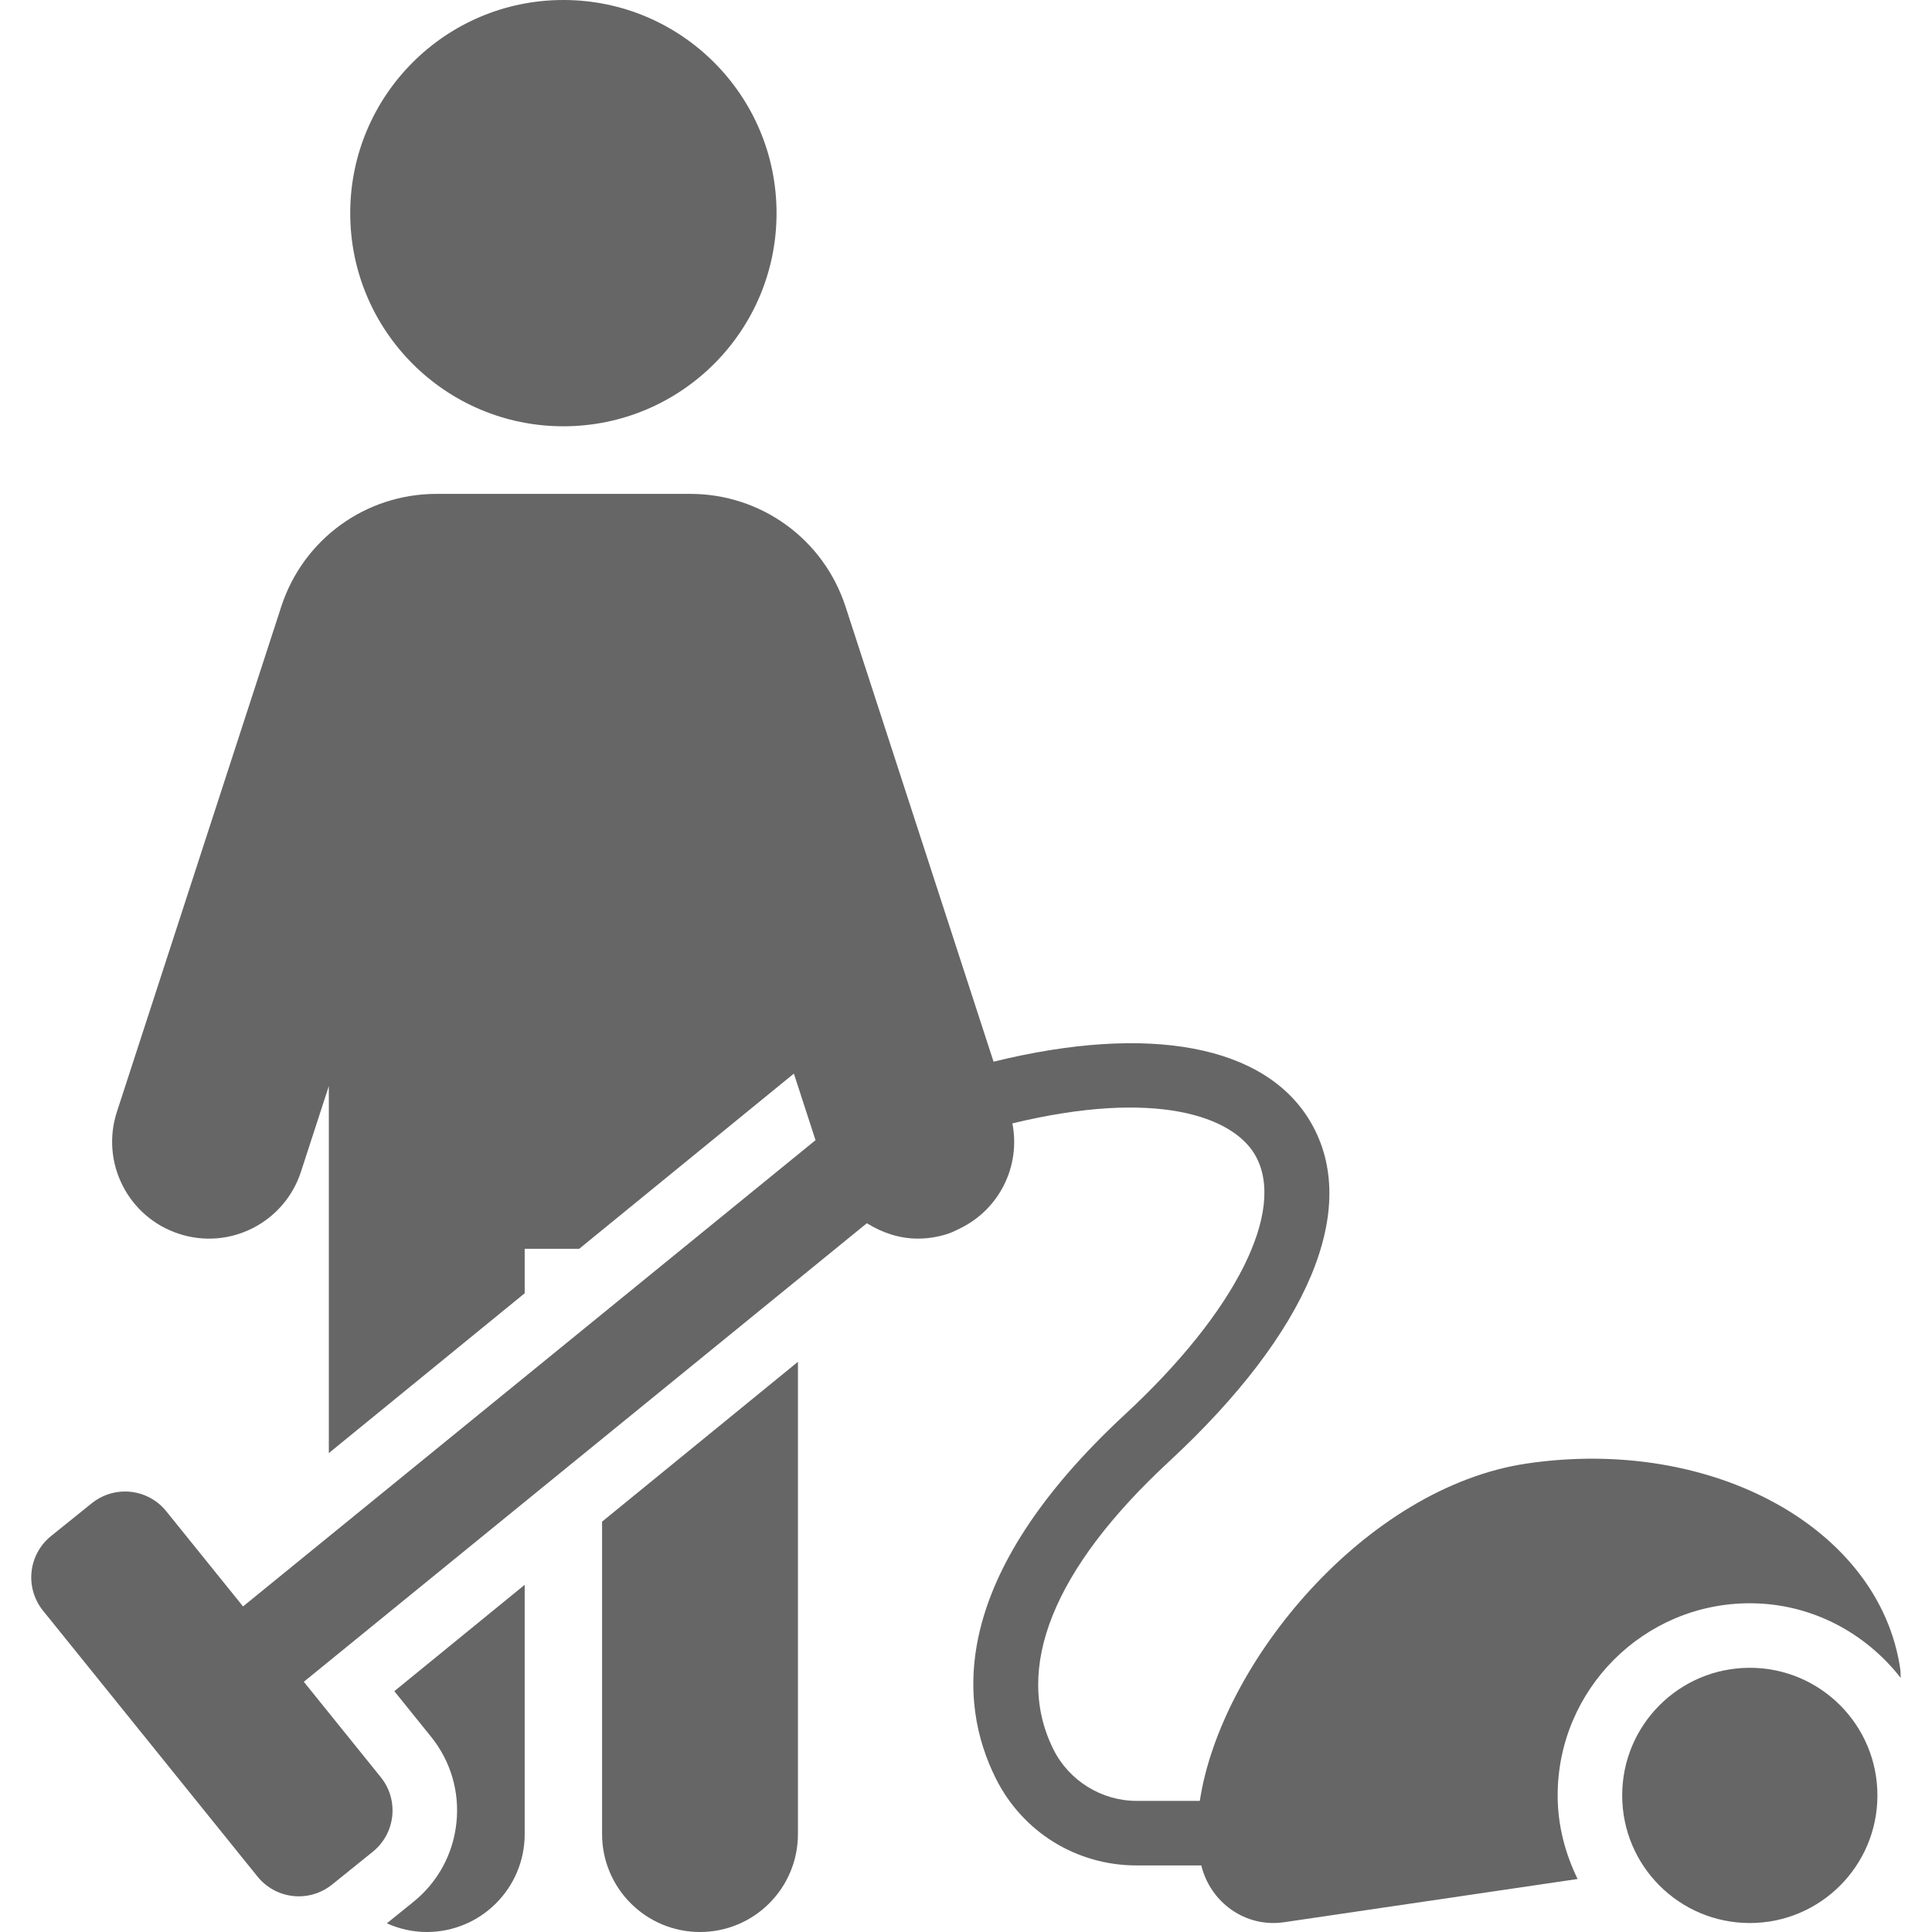 <?xml version="1.0" encoding="iso-8859-1"?>
<!-- Generator: Adobe Illustrator 18.0.0, SVG Export Plug-In . SVG Version: 6.00 Build 0)  -->
<!DOCTYPE svg PUBLIC "-//W3C//DTD SVG 1.1//EN" "http://www.w3.org/Graphics/SVG/1.1/DTD/svg11.dtd">
<svg xmlns="http://www.w3.org/2000/svg" xmlns:xlink="http://www.w3.org/1999/xlink" version="1.1" id="Capa_1" x="0px" y="0px" viewBox="0 0 492.592 492.592" style="enable-background:new 0 0 492.592 492.592;" xml:space="preserve" width="512px" height="512px">
<g>
	<path d="M109.893,442.792c5.029,6.234,7.326,14.043,6.475,22.005c-0.852,7.961-4.756,15.11-10.982,20.132l-6.757,5.451   c3.115,1.397,6.545,2.213,10.18,2.213c13.794,0,24.969-11.175,24.969-24.968v-63.556l-33.241,27.125L109.893,442.792z" fill="#666666"/>
	<path d="M153.508,467.624c0,13.793,11.175,24.968,24.969,24.968c13.795,0,24.97-11.175,24.97-24.968V347.216l-49.939,40.751   V467.624z" fill="#666666"/>
	<path d="M143.643,108.688c30.014,0,54.349-24.325,54.349-54.339C197.992,24.334,173.657,0,143.643,0   c-30.015,0-54.348,24.334-54.348,54.349C89.295,84.363,113.628,108.688,143.643,108.688z" fill="#666666"/>
	<path d="M446.139,408.776c15.681,0,29.51,7.54,38.483,19.04c-0.078-0.776-0.015-1.545-0.129-2.322   c-5.278-35.872-47.882-59.314-95.144-52.356c-41.203,6.068-78.119,50.869-83.438,86.026h-16.126   c-8.901,0-17.216-5.142-21.185-13.103c-10.292-20.639-0.104-46.026,29.46-73.413c35.694-33.075,48.87-64.592,36.152-86.476   c-11.504-19.775-41.306-25.211-80.89-15.478l-37.738-116.027c-5.6-17.192-21.506-28.745-39.59-28.745H111.29   c-18.076,0-33.983,11.552-39.582,28.753L29.804,283.481c-4.218,12.959,2.868,26.881,15.834,31.099   c12.942,4.25,26.889-2.868,31.099-15.835l7.102-21.828v93.571l49.938-40.75v-11.343h13.9l54.734-44.663l5.52,16.973L74.725,399.194   l-12.759,10.39l-19.581-24.275c-2.667-3.31-6.58-5.028-10.525-5.028c-2.972,0.008-5.967,0.979-8.467,2.997l-10.395,8.379   c-2.789,2.249-4.572,5.518-4.95,9.077c-0.387,3.567,0.667,7.134,2.916,9.923l54.701,67.812c2.251,2.789,5.521,4.572,9.079,4.949   c0.482,0.057,0.964,0.082,1.446,0.082c3.077,0,6.064-1.053,8.476-2.996l10.389-8.379c5.808-4.685,6.716-13.192,2.032-19   l-19.624-24.329l12.757-10.39l130.802-106.529c3.876,2.421,8.313,3.927,12.986,3.927c2.53,0,5.109-0.394,7.64-1.221   c1.084-0.352,2.061-0.865,3.059-1.346c10.049-4.844,15.559-15.839,13.415-26.812c36.577-8.854,56.173-1.781,61.863,8.025   c8.147,13.995-4.853,39.96-33.107,66.134c-44.829,41.527-42.684,73.397-32.995,92.823c6.829,13.698,20.583,22.213,35.903,22.213   h16.501c2.336,9.482,11.28,15.928,21.129,14.477l74.82-11.017c-3.157-6.472-5.086-13.642-5.086-21.312   C397.15,430.756,419.129,408.776,446.139,408.776z" fill="#666666"/>
	<circle cx="446.139" cy="457.767" r="32.537" fill="#666666"/>
</g>
<g>
</g>
<g>
</g>
<g>
</g>
<g>
</g>
<g>
</g>
<g>
</g>
<g>
</g>
<g>
</g>
<g>
</g>
<g>
</g>
<g>
</g>
<g>
</g>
<g>
</g>
<g>
</g>
<g>
</g>
</svg>
